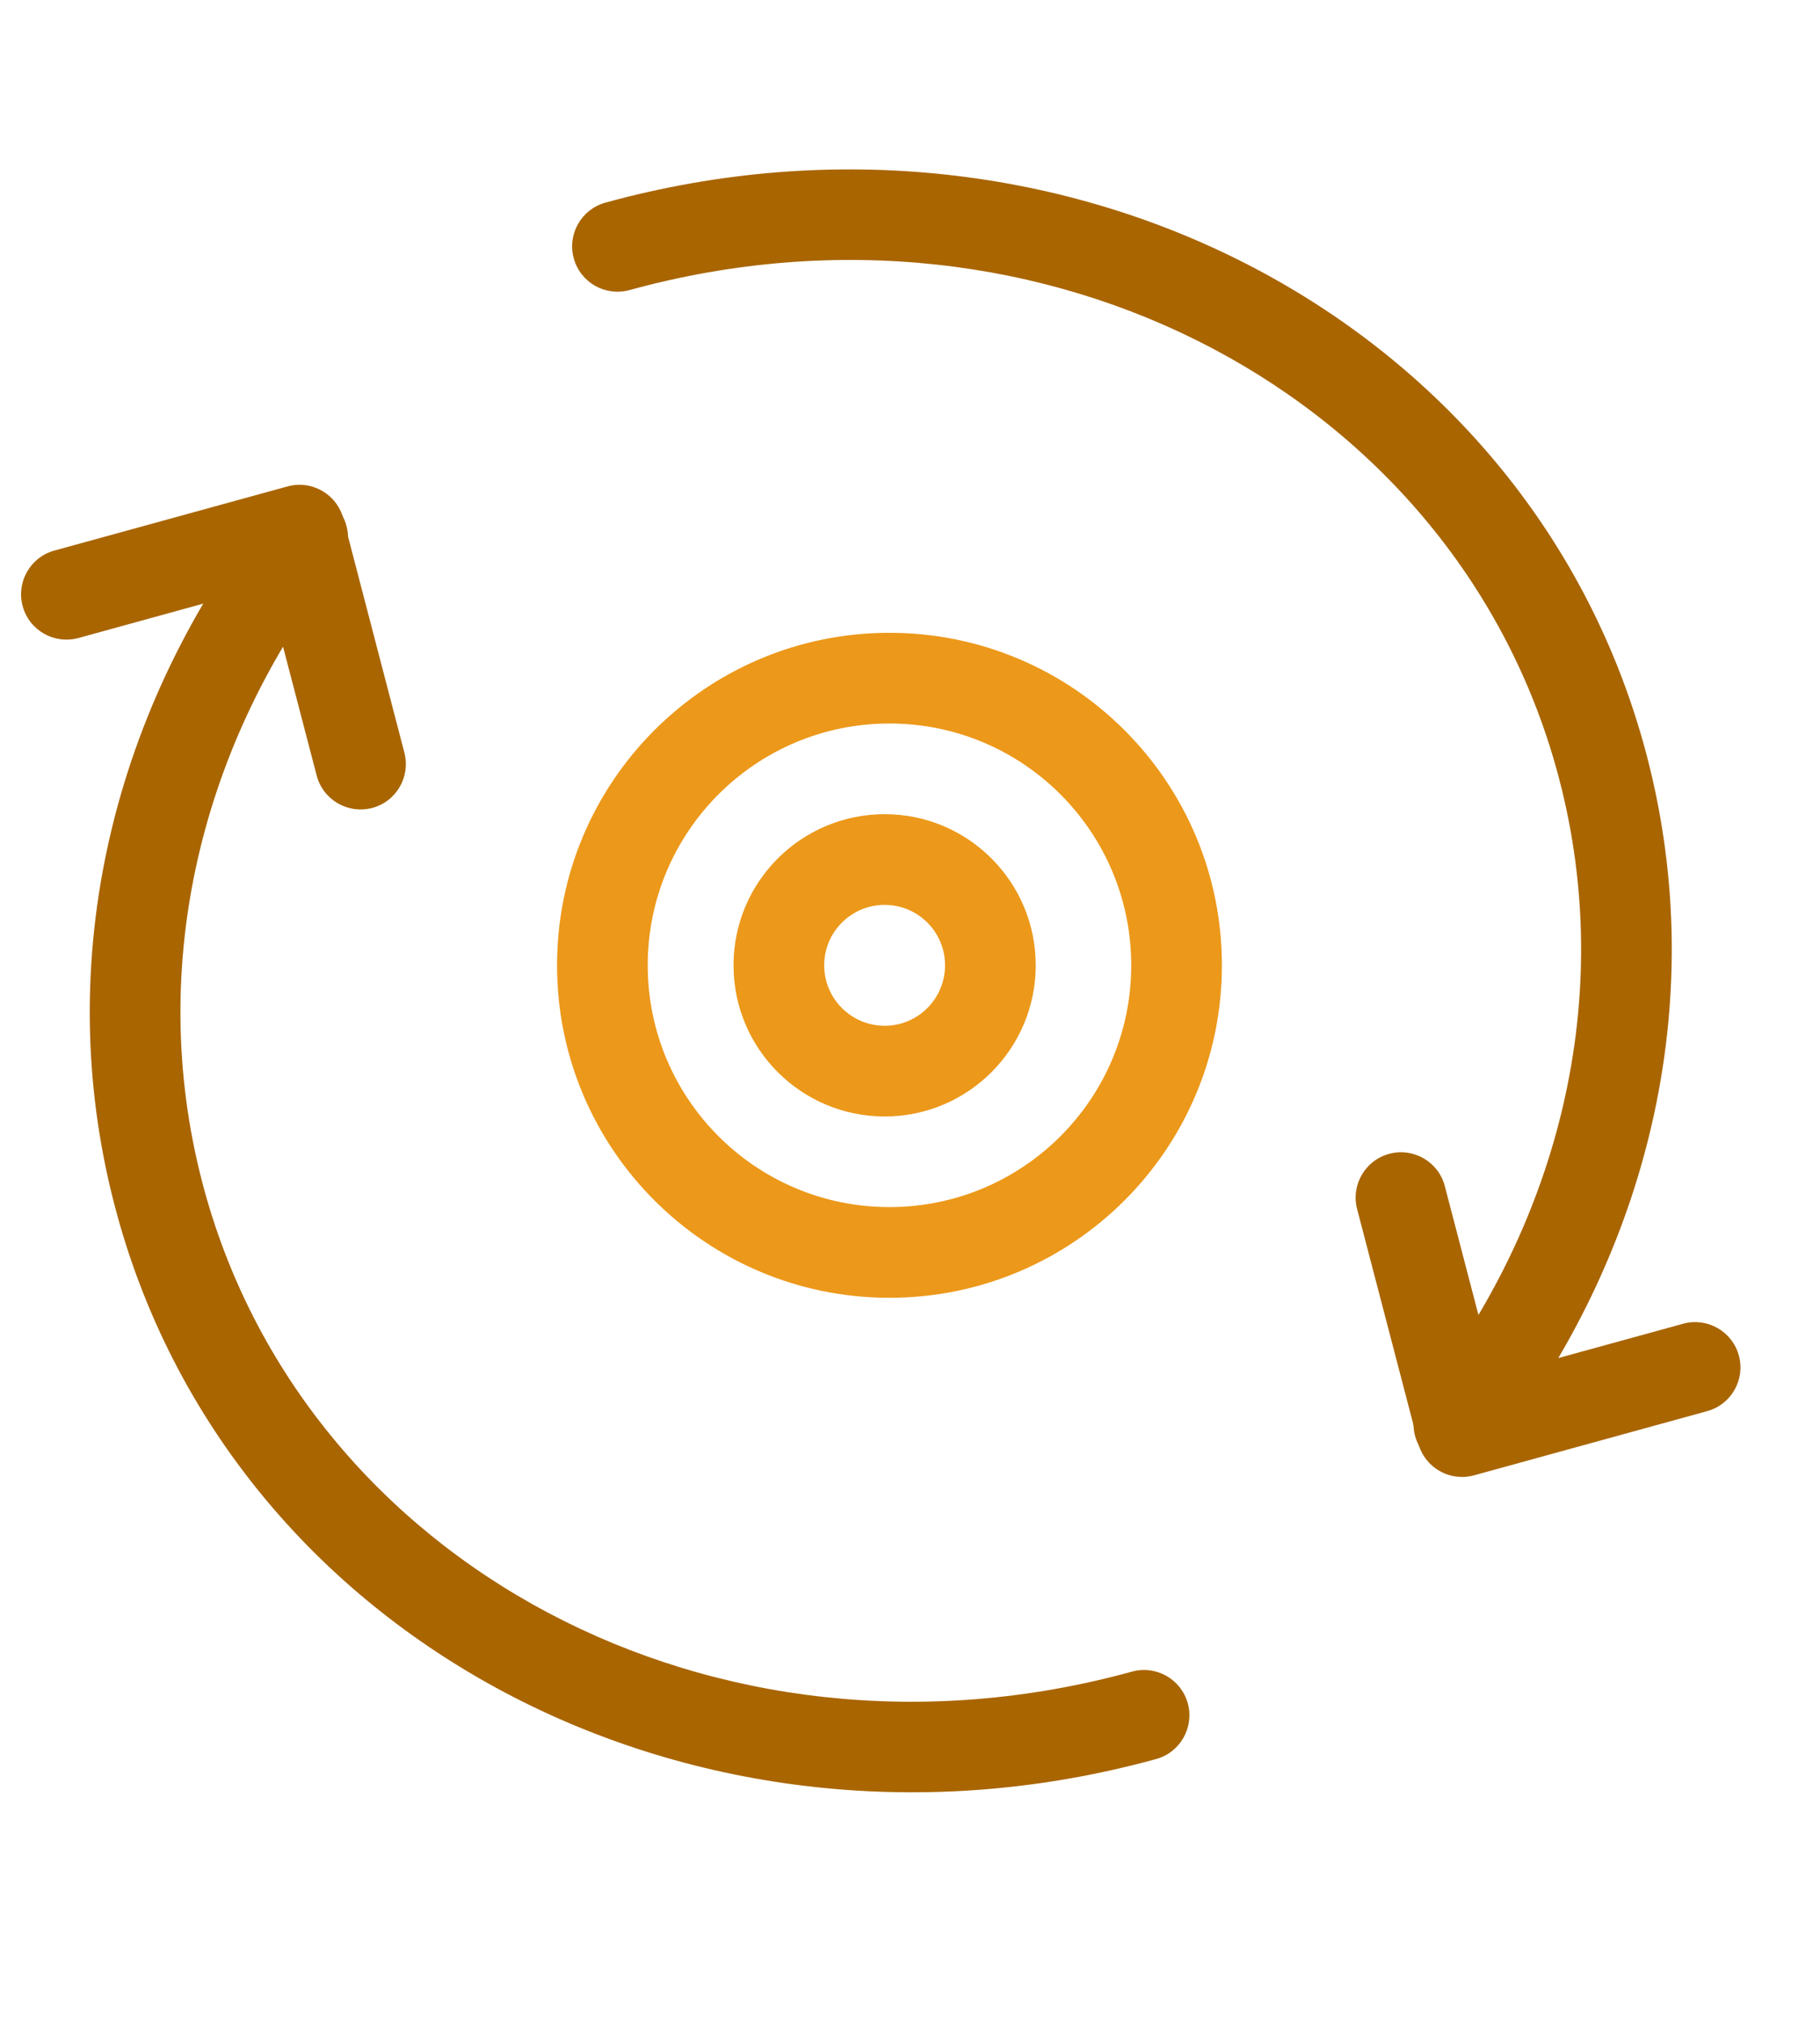 <svg aria-hidden="true" viewBox="0 0 27 30" fill="none" xmlns="http://www.w3.org/2000/svg">
    <path fill-rule="evenodd" clip-rule="evenodd" d="M13.195 10.73C11.215 10.73 9.609 12.335 9.609 14.316C9.609 16.297 11.215 17.902 13.195 17.902C15.176 17.902 16.782 16.297 16.782 14.316C16.782 12.335 15.176 10.73 13.195 10.73ZM8.264 14.316C8.264 11.593 10.472 9.385 13.195 9.385C15.919 9.385 18.127 11.593 18.127 14.316C18.127 17.04 15.919 19.247 13.195 19.247C10.472 19.247 8.264 17.04 8.264 14.316Z" fill="#EC981A"/>
    <path fill-rule="evenodd" clip-rule="evenodd" d="M13.124 13.42C12.629 13.42 12.227 13.821 12.227 14.316C12.227 14.811 12.629 15.213 13.124 15.213C13.619 15.213 14.02 14.811 14.02 14.316C14.02 13.821 13.619 13.42 13.124 13.42ZM10.882 14.316C10.882 13.078 11.886 12.075 13.124 12.075C14.362 12.075 15.365 13.078 15.365 14.316C15.365 15.554 14.362 16.558 13.124 16.558C11.886 16.558 10.882 15.554 10.882 14.316Z" fill="#EC981A"/>
    <path fill-rule="evenodd" clip-rule="evenodd" d="M4.905 7.444C5.197 7.673 5.25 8.095 5.021 8.388C2.997 10.984 2.16 14.314 3.001 17.536L2.559 17.652L3.001 17.536C4.476 23.186 10.615 26.491 16.794 24.791C17.152 24.693 17.522 24.903 17.621 25.261C17.719 25.619 17.509 25.989 17.151 26.088C10.341 27.961 3.387 24.341 1.7 17.876C0.742 14.208 1.707 10.452 3.961 7.561C4.189 7.268 4.612 7.216 4.905 7.444Z" fill="#A96500"/>
    <path fill-rule="evenodd" clip-rule="evenodd" d="M23.132 11.557C21.657 5.907 15.518 2.603 9.339 4.302C8.981 4.401 8.61 4.19 8.512 3.832C8.413 3.474 8.624 3.104 8.982 3.005C15.791 1.133 22.745 4.753 24.433 11.217L24.433 11.217C25.39 14.886 24.426 18.641 22.172 21.532C21.944 21.825 21.521 21.877 21.228 21.649C20.935 21.421 20.883 20.998 21.111 20.705C23.135 18.109 23.973 14.779 23.132 11.557Z" fill="#A96500"/>
    <path fill-rule="evenodd" clip-rule="evenodd" d="M4.779 7.28C4.935 7.37 5.048 7.518 5.094 7.692L5.999 11.162C6.093 11.522 5.878 11.889 5.519 11.983C5.159 12.076 4.792 11.861 4.698 11.502L3.964 8.691L1.164 9.462C0.805 9.56 0.435 9.35 0.337 8.992C0.238 8.634 0.449 8.263 0.807 8.165L4.265 7.214C4.438 7.166 4.623 7.19 4.779 7.28Z" fill="#A96500"/>
    <path fill-rule="evenodd" clip-rule="evenodd" d="M20.614 17.111C20.973 17.017 21.341 17.232 21.434 17.591L22.168 20.402L24.969 19.632C25.327 19.533 25.697 19.744 25.796 20.102C25.894 20.46 25.684 20.83 25.326 20.928L21.868 21.88C21.695 21.927 21.509 21.904 21.354 21.814C21.198 21.724 21.084 21.575 21.039 21.401L20.133 17.931C20.039 17.572 20.255 17.204 20.614 17.111Z" fill="#A96500"/>
</svg>
